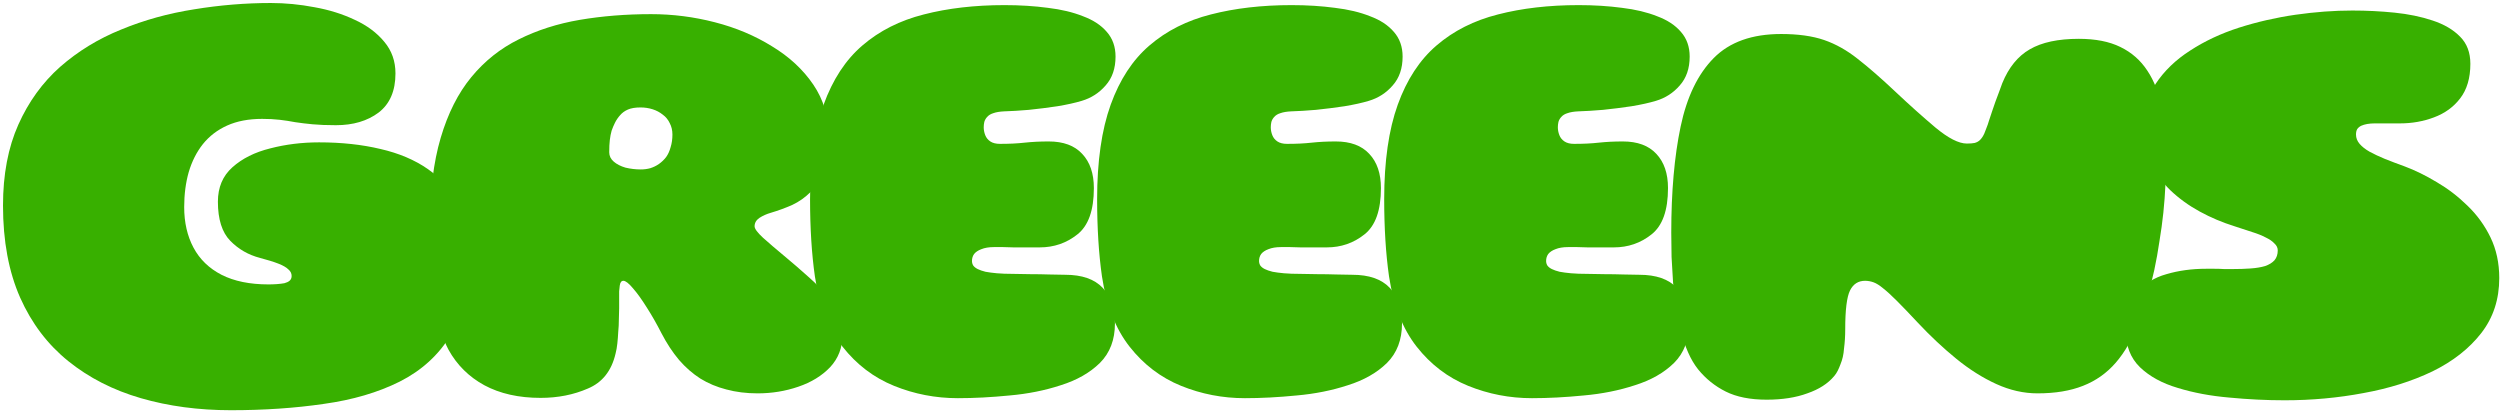 <svg width="623" height="103" viewBox="0 0 623 103" fill="none" xmlns="http://www.w3.org/2000/svg">
<path d="M57.525 102.225C49.475 102.225 42 101.225 35.1 99.225C28.2 97.225 22.175 94.15 17.025 90C11.875 85.85 7.875 80.575 5.025 74.175C2.175 67.725 0.75 60.075 0.75 51.225C0.75 43.475 2.025 36.75 4.575 31.05C7.125 25.35 10.6 20.55 15 16.65C19.45 12.75 24.525 9.65 30.225 7.35C35.925 5 41.975 3.325 48.375 2.325C54.775 1.275 61.15 0.75 67.5 0.75C71.1 0.75 74.725 1.1 78.375 1.8C82.025 2.45 85.375 3.5 88.425 4.95C91.475 6.35 93.925 8.175 95.775 10.425C97.625 12.625 98.55 15.25 98.55 18.3C98.55 22.65 97.15 25.9 94.35 28.05C91.55 30.15 88 31.2 83.7 31.2C81.45 31.2 79.525 31.125 77.925 30.975C76.325 30.825 74.875 30.65 73.575 30.45C72.275 30.2 70.975 30 69.675 29.85C68.375 29.7 66.925 29.625 65.325 29.625C61.975 29.625 59.075 30.175 56.625 31.275C54.175 32.375 52.15 33.925 50.55 35.925C49 37.875 47.825 40.2 47.025 42.9C46.275 45.55 45.9 48.45 45.9 51.6C45.9 55.45 46.675 58.825 48.225 61.725C49.775 64.625 52.1 66.875 55.2 68.475C58.35 70.075 62.25 70.875 66.9 70.875C67.6 70.875 68.3 70.85 69 70.8C69.7 70.75 70.325 70.675 70.875 70.575C71.425 70.425 71.85 70.225 72.15 69.975C72.5 69.675 72.675 69.275 72.675 68.775C72.675 68.125 72.4 67.575 71.85 67.125C71.35 66.625 70.525 66.15 69.375 65.7C68.225 65.25 66.7 64.775 64.8 64.275C61.9 63.525 59.425 62.1 57.375 60C55.325 57.9 54.3 54.65 54.3 50.25C54.3 46.7 55.5 43.85 57.9 41.7C60.35 39.5 63.5 37.925 67.35 36.975C71.2 35.975 75.25 35.475 79.5 35.475C85.1 35.475 90.2 36.025 94.8 37.125C99.4 38.175 103.35 39.85 106.65 42.15C109.95 44.45 112.475 47.425 114.225 51.075C116.025 54.675 116.925 59.025 116.925 64.125C116.925 72.025 115.4 78.475 112.35 83.475C109.3 88.475 105.05 92.35 99.6 95.1C94.2 97.8 87.9 99.65 80.7 100.65C73.55 101.7 65.825 102.225 57.525 102.225Z" fill="#38B000"/>
<path d="M134.719 99.15C129.269 99.15 124.594 98.1 120.694 96C116.844 93.9 113.869 90.95 111.769 87.15C111.019 85.75 110.369 84.125 109.819 82.275C109.269 80.425 108.819 78.425 108.469 76.275C108.119 74.075 107.844 71.85 107.644 69.6C107.444 67.3 107.294 65.025 107.194 62.775C107.144 60.525 107.119 58.4 107.119 56.4C107.119 47.8 108.019 40.45 109.819 34.35C111.619 28.25 114.169 23.2 117.469 19.2C120.769 15.2 124.694 12.075 129.244 9.825C133.844 7.525 138.919 5.9 144.469 4.95C150.069 4 155.994 3.525 162.244 3.525C167.644 3.525 172.944 4.2 178.144 5.55C183.394 6.9 188.144 8.9 192.394 11.55C196.694 14.15 200.119 17.325 202.669 21.075C205.219 24.825 206.494 29.1 206.494 33.9C206.494 37.35 206.094 40.2 205.294 42.45C204.494 44.65 203.394 46.45 201.994 47.85C200.644 49.2 199.119 50.275 197.419 51.075C195.719 51.825 193.944 52.475 192.094 53.025C191.044 53.325 190.094 53.75 189.244 54.3C188.444 54.85 188.044 55.55 188.044 56.4C188.044 57 188.744 57.95 190.144 59.25C191.594 60.55 193.344 62.05 195.394 63.75C197.444 65.45 199.469 67.2 201.469 69C203.469 70.75 205.044 72.375 206.194 73.875C206.694 74.525 207.144 75.175 207.544 75.825C207.944 76.475 208.294 77.125 208.594 77.775C208.894 78.425 209.144 79.075 209.344 79.725C209.544 80.325 209.694 80.95 209.794 81.6C209.894 82.25 209.944 82.875 209.944 83.475C209.944 86.625 208.919 89.3 206.869 91.5C204.819 93.65 202.169 95.275 198.919 96.375C195.719 97.475 192.344 98.025 188.794 98.025C185.994 98.025 183.394 97.7 180.994 97.05C178.644 96.45 176.494 95.55 174.544 94.35C172.594 93.1 170.819 91.55 169.219 89.7C167.619 87.8 166.169 85.6 164.869 83.1C163.669 80.75 162.444 78.6 161.194 76.65C159.944 74.65 158.794 73.05 157.744 71.85C156.694 70.6 155.894 69.975 155.344 69.975C155.094 69.975 154.894 70.075 154.744 70.275C154.594 70.475 154.494 70.775 154.444 71.175C154.394 71.575 154.344 72.05 154.294 72.6C154.294 73.1 154.294 73.675 154.294 74.325C154.294 75.025 154.294 75.85 154.294 76.8C154.294 77.7 154.269 78.65 154.219 79.65C154.219 80.65 154.169 81.65 154.069 82.65C154.019 83.65 153.944 84.625 153.844 85.575C153.744 86.525 153.594 87.375 153.394 88.125C152.394 92.425 150.094 95.325 146.494 96.825C142.944 98.375 139.019 99.15 134.719 99.15ZM159.694 42.225C160.494 42.225 161.269 42.125 162.019 41.925C162.819 41.675 163.544 41.325 164.194 40.875C164.894 40.375 165.494 39.8 165.994 39.15C166.494 38.45 166.869 37.625 167.119 36.675C167.419 35.725 167.569 34.675 167.569 33.525C167.569 32.475 167.344 31.525 166.894 30.675C166.494 29.825 165.919 29.125 165.169 28.575C164.419 27.975 163.569 27.525 162.619 27.225C161.669 26.925 160.669 26.775 159.619 26.775C158.319 26.775 157.269 26.95 156.469 27.3C155.669 27.65 155.019 28.125 154.519 28.725C154.019 29.275 153.594 29.9 153.244 30.6C152.944 31.2 152.669 31.85 152.419 32.55C152.219 33.25 152.069 34.025 151.969 34.875C151.869 35.725 151.819 36.75 151.819 37.95C151.819 38.85 152.194 39.625 152.944 40.275C153.694 40.925 154.669 41.425 155.869 41.775C157.119 42.075 158.394 42.225 159.694 42.225Z" fill="#38B000"/>
<path d="M238.692 99.225C233.142 99.225 227.842 98.2 222.792 96.15C217.742 94.1 213.467 90.85 209.967 86.4C206.467 81.95 204.167 76.1 203.067 68.85C202.867 67.45 202.692 66 202.542 64.5C202.392 63 202.267 61.45 202.167 59.85C202.067 58.2 201.992 56.55 201.942 54.9C201.892 53.2 201.867 51.45 201.867 49.65C201.867 40.2 202.992 32.35 205.242 26.1C207.492 19.85 210.717 14.925 214.917 11.325C219.167 7.675 224.267 5.1 230.217 3.6C236.217 2.05 242.917 1.275 250.317 1.275C254.167 1.275 257.767 1.5 261.117 1.95C264.467 2.35 267.392 3.05 269.892 4.05C272.442 5 274.417 6.3 275.817 7.95C277.267 9.6 277.992 11.65 277.992 14.1C277.992 17.05 277.167 19.45 275.517 21.3C273.917 23.15 271.942 24.425 269.592 25.125C267.942 25.625 265.917 26.075 263.517 26.475C261.167 26.825 258.792 27.125 256.392 27.375C254.042 27.575 251.992 27.7 250.242 27.75C249.142 27.8 248.242 27.95 247.542 28.2C246.892 28.4 246.392 28.7 246.042 29.1C245.692 29.45 245.442 29.875 245.292 30.375C245.192 30.825 245.142 31.275 245.142 31.725C245.142 32.375 245.267 33.025 245.517 33.675C245.767 34.325 246.192 34.85 246.792 35.25C247.392 35.65 248.192 35.85 249.192 35.85C250.392 35.85 251.492 35.825 252.492 35.775C253.492 35.725 254.442 35.65 255.342 35.55C256.292 35.45 257.242 35.375 258.192 35.325C259.192 35.275 260.242 35.25 261.342 35.25C264.992 35.25 267.767 36.275 269.667 38.325C271.617 40.375 272.592 43.225 272.592 46.875C272.592 52.425 271.217 56.275 268.467 58.425C265.767 60.575 262.642 61.65 259.092 61.65C257.842 61.65 256.667 61.65 255.567 61.65C254.517 61.65 253.517 61.65 252.567 61.65C251.667 61.6 250.792 61.575 249.942 61.575C249.142 61.575 248.392 61.575 247.692 61.575C246.442 61.575 245.392 61.75 244.542 62.1C243.742 62.4 243.142 62.8 242.742 63.3C242.392 63.8 242.217 64.375 242.217 65.025C242.217 65.425 242.317 65.8 242.517 66.15C242.767 66.5 243.142 66.8 243.642 67.05C244.142 67.3 244.792 67.525 245.592 67.725C246.392 67.875 247.342 68 248.442 68.1C249.592 68.2 250.942 68.25 252.492 68.25C253.842 68.25 255.292 68.275 256.842 68.325C258.392 68.325 259.917 68.35 261.417 68.4C262.967 68.45 264.317 68.475 265.467 68.475C269.617 68.475 272.717 69.55 274.767 71.7C276.817 73.8 277.842 76.775 277.842 80.625C277.842 84.675 276.592 87.95 274.092 90.45C271.592 92.9 268.342 94.75 264.342 96C260.392 97.3 256.142 98.15 251.592 98.55C247.042 99 242.742 99.225 238.692 99.225Z" fill="#38B000"/>
<path d="M310.229 99.225C304.679 99.225 299.379 98.2 294.329 96.15C289.279 94.1 285.004 90.85 281.504 86.4C278.004 81.95 275.704 76.1 274.604 68.85C274.404 67.45 274.229 66 274.079 64.5C273.929 63 273.804 61.45 273.704 59.85C273.604 58.2 273.529 56.55 273.479 54.9C273.429 53.2 273.404 51.45 273.404 49.65C273.404 40.2 274.529 32.35 276.779 26.1C279.029 19.85 282.254 14.925 286.454 11.325C290.704 7.675 295.804 5.1 301.754 3.6C307.754 2.05 314.454 1.275 321.854 1.275C325.704 1.275 329.304 1.5 332.654 1.95C336.004 2.35 338.929 3.05 341.429 4.05C343.979 5 345.954 6.3 347.354 7.95C348.804 9.6 349.529 11.65 349.529 14.1C349.529 17.05 348.704 19.45 347.054 21.3C345.454 23.15 343.479 24.425 341.129 25.125C339.479 25.625 337.454 26.075 335.054 26.475C332.704 26.825 330.329 27.125 327.929 27.375C325.579 27.575 323.529 27.7 321.779 27.75C320.679 27.8 319.779 27.95 319.079 28.2C318.429 28.4 317.929 28.7 317.579 29.1C317.229 29.45 316.979 29.875 316.829 30.375C316.729 30.825 316.679 31.275 316.679 31.725C316.679 32.375 316.804 33.025 317.054 33.675C317.304 34.325 317.729 34.85 318.329 35.25C318.929 35.65 319.729 35.85 320.729 35.85C321.929 35.85 323.029 35.825 324.029 35.775C325.029 35.725 325.979 35.65 326.879 35.55C327.829 35.45 328.779 35.375 329.729 35.325C330.729 35.275 331.779 35.25 332.879 35.25C336.529 35.25 339.304 36.275 341.204 38.325C343.154 40.375 344.129 43.225 344.129 46.875C344.129 52.425 342.754 56.275 340.004 58.425C337.304 60.575 334.179 61.65 330.629 61.65C329.379 61.65 328.204 61.65 327.104 61.65C326.054 61.65 325.054 61.65 324.104 61.65C323.204 61.6 322.329 61.575 321.479 61.575C320.679 61.575 319.929 61.575 319.229 61.575C317.979 61.575 316.929 61.75 316.079 62.1C315.279 62.4 314.679 62.8 314.279 63.3C313.929 63.8 313.754 64.375 313.754 65.025C313.754 65.425 313.854 65.8 314.054 66.15C314.304 66.5 314.679 66.8 315.179 67.05C315.679 67.3 316.329 67.525 317.129 67.725C317.929 67.875 318.879 68 319.979 68.1C321.129 68.2 322.479 68.25 324.029 68.25C325.379 68.25 326.829 68.275 328.379 68.325C329.929 68.325 331.454 68.35 332.954 68.4C334.504 68.45 335.854 68.475 337.004 68.475C341.154 68.475 344.254 69.55 346.304 71.7C348.354 73.8 349.379 76.775 349.379 80.625C349.379 84.675 348.129 87.95 345.629 90.45C343.129 92.9 339.879 94.75 335.879 96C331.929 97.3 327.679 98.15 323.129 98.55C318.579 99 314.279 99.225 310.229 99.225Z" fill="#38B000"/>
<path d="M381.766 99.225C376.216 99.225 370.916 98.2 365.866 96.15C360.816 94.1 356.541 90.85 353.041 86.4C349.541 81.95 347.241 76.1 346.141 68.85C345.941 67.45 345.766 66 345.616 64.5C345.466 63 345.341 61.45 345.241 59.85C345.141 58.2 345.066 56.55 345.016 54.9C344.966 53.2 344.941 51.45 344.941 49.65C344.941 40.2 346.066 32.35 348.316 26.1C350.566 19.85 353.791 14.925 357.991 11.325C362.241 7.675 367.341 5.1 373.291 3.6C379.291 2.05 385.991 1.275 393.391 1.275C397.241 1.275 400.841 1.5 404.191 1.95C407.541 2.35 410.466 3.05 412.966 4.05C415.516 5 417.491 6.3 418.891 7.95C420.341 9.6 421.066 11.65 421.066 14.1C421.066 17.05 420.241 19.45 418.591 21.3C416.991 23.15 415.016 24.425 412.666 25.125C411.016 25.625 408.991 26.075 406.591 26.475C404.241 26.825 401.866 27.125 399.466 27.375C397.116 27.575 395.066 27.7 393.316 27.75C392.216 27.8 391.316 27.95 390.616 28.2C389.966 28.4 389.466 28.7 389.116 29.1C388.766 29.45 388.516 29.875 388.366 30.375C388.266 30.825 388.216 31.275 388.216 31.725C388.216 32.375 388.341 33.025 388.591 33.675C388.841 34.325 389.266 34.85 389.866 35.25C390.466 35.65 391.266 35.85 392.266 35.85C393.466 35.85 394.566 35.825 395.566 35.775C396.566 35.725 397.516 35.65 398.416 35.55C399.366 35.45 400.316 35.375 401.266 35.325C402.266 35.275 403.316 35.25 404.416 35.25C408.066 35.25 410.841 36.275 412.741 38.325C414.691 40.375 415.666 43.225 415.666 46.875C415.666 52.425 414.291 56.275 411.541 58.425C408.841 60.575 405.716 61.65 402.166 61.65C400.916 61.65 399.741 61.65 398.641 61.65C397.591 61.65 396.591 61.65 395.641 61.65C394.741 61.6 393.866 61.575 393.016 61.575C392.216 61.575 391.466 61.575 390.766 61.575C389.516 61.575 388.466 61.75 387.616 62.1C386.816 62.4 386.216 62.8 385.816 63.3C385.466 63.8 385.291 64.375 385.291 65.025C385.291 65.425 385.391 65.8 385.591 66.15C385.841 66.5 386.216 66.8 386.716 67.05C387.216 67.3 387.866 67.525 388.666 67.725C389.466 67.875 390.416 68 391.516 68.1C392.666 68.2 394.016 68.25 395.566 68.25C396.916 68.25 398.366 68.275 399.916 68.325C401.466 68.325 402.991 68.35 404.491 68.4C406.041 68.45 407.391 68.475 408.541 68.475C412.691 68.475 415.791 69.55 417.841 71.7C419.891 73.8 420.916 76.775 420.916 80.625C420.916 84.675 419.666 87.95 417.166 90.45C414.666 92.9 411.416 94.75 407.416 96C403.466 97.3 399.216 98.15 394.666 98.55C390.116 99 385.816 99.225 381.766 99.225Z" fill="#38B000"/>
<path d="M440.254 99.6C436.154 99.6 432.754 98.925 430.054 97.575C427.354 96.225 425.054 94.375 423.154 92.025C422.204 90.825 421.379 89.425 420.679 87.825C419.979 86.225 419.379 84.5 418.879 82.65C418.379 80.75 417.979 78.775 417.679 76.725C417.379 74.675 417.129 72.575 416.929 70.425C416.779 68.275 416.654 66.15 416.554 64.05C416.504 61.95 416.479 59.925 416.479 57.975C416.479 47.775 417.254 38.975 418.804 31.575C420.354 24.175 423.104 18.475 427.054 14.475C431.004 10.475 436.604 8.475 443.854 8.475C448.104 8.475 451.679 8.975 454.579 9.975C457.479 10.975 460.279 12.55 462.979 14.7C465.679 16.8 468.804 19.525 472.354 22.875C475.804 26.125 479.129 29.1 482.329 31.8C485.529 34.45 488.129 35.775 490.129 35.775C490.929 35.775 491.579 35.725 492.079 35.625C492.629 35.475 493.079 35.225 493.429 34.875C493.829 34.475 494.179 33.95 494.479 33.3C494.629 32.95 494.804 32.5 495.004 31.95C495.254 31.35 495.479 30.7 495.679 30C495.929 29.3 496.179 28.55 496.429 27.75C496.729 26.95 497.004 26.15 497.254 25.35C497.554 24.5 497.854 23.7 498.154 22.95C498.454 22.15 498.729 21.4 498.979 20.7C500.579 16.8 502.854 14 505.804 12.3C508.804 10.55 512.879 9.675 518.029 9.675C522.179 9.675 525.629 10.35 528.379 11.7C531.179 13.05 533.429 15.025 535.129 17.625C536.829 20.175 538.029 23.275 538.729 26.925C539.479 30.575 539.854 34.725 539.854 39.375C539.854 41.475 539.779 43.675 539.629 45.975C539.529 48.275 539.354 50.625 539.104 53.025C538.854 55.375 538.529 57.75 538.129 60.15C537.779 62.55 537.354 64.925 536.854 67.275C536.354 69.575 535.779 71.825 535.129 74.025C534.529 76.225 533.829 78.325 533.029 80.325C531.429 84.425 529.504 87.775 527.254 90.375C525.004 92.975 522.279 94.9 519.079 96.15C515.929 97.4 512.154 98.025 507.754 98.025C504.304 98.025 500.879 97.25 497.479 95.7C494.079 94.15 490.754 92.05 487.504 89.4C484.254 86.75 481.079 83.775 477.979 80.475C475.879 78.225 474.129 76.4 472.729 75C471.329 73.6 470.179 72.55 469.279 71.85C468.379 71.1 467.579 70.6 466.879 70.35C466.179 70.1 465.479 69.975 464.779 69.975C463.079 69.975 461.829 70.775 461.029 72.375C460.229 73.975 459.829 77.2 459.829 82.05C459.829 82.9 459.804 83.725 459.754 84.525C459.704 85.325 459.629 86.1 459.529 86.85C459.479 87.6 459.379 88.3 459.229 88.95C459.079 89.6 458.879 90.225 458.629 90.825C458.429 91.375 458.204 91.9 457.954 92.4C457.704 92.9 457.404 93.35 457.054 93.75C455.504 95.6 453.279 97.025 450.379 98.025C447.529 99.075 444.154 99.6 440.254 99.6Z" fill="#38B000"/>
<path d="M569.34 99.75C564.79 99.75 560.19 99.525 555.54 99.075C550.89 98.675 546.615 97.875 542.715 96.675C538.815 95.525 535.665 93.8 533.265 91.5C530.915 89.2 529.74 86.175 529.74 82.425C529.74 78.375 530.665 75.225 532.515 72.975C534.365 70.725 536.815 69.175 539.865 68.325C542.915 67.425 546.215 66.975 549.765 66.975C550.265 66.975 550.94 66.975 551.79 66.975C552.64 66.975 553.465 67 554.265 67.05C555.115 67.05 555.79 67.05 556.29 67.05C557.99 67.05 559.515 67 560.865 66.9C562.265 66.8 563.465 66.6 564.465 66.3C565.465 65.95 566.24 65.475 566.79 64.875C567.34 64.225 567.615 63.4 567.615 62.4C567.615 61.75 567.34 61.175 566.79 60.675C566.29 60.125 565.565 59.625 564.615 59.175C563.665 58.675 562.54 58.225 561.24 57.825C559.94 57.375 558.49 56.9 556.89 56.4C553.84 55.45 550.94 54.225 548.19 52.725C545.44 51.225 542.99 49.45 540.84 47.4C538.74 45.35 537.065 43.05 535.815 40.5C534.615 37.9 534.015 35.075 534.015 32.025C534.015 27.825 535.065 24.125 537.165 20.925C539.315 17.675 542.19 14.9 545.79 12.6C549.39 10.25 553.44 8.35 557.94 6.9C562.49 5.45 567.19 4.375 572.04 3.675C576.94 2.975 581.665 2.625 586.215 2.625C589.765 2.625 593.265 2.8 596.715 3.15C600.165 3.5 603.315 4.15 606.165 5.1C609.065 6.05 611.365 7.4 613.065 9.15C614.765 10.85 615.615 13.1 615.615 15.9C615.615 19.45 614.765 22.325 613.065 24.525C611.415 26.675 609.24 28.25 606.54 29.25C603.89 30.25 601.065 30.75 598.065 30.75C597.015 30.75 596.14 30.75 595.44 30.75C594.79 30.75 594.19 30.75 593.64 30.75C593.14 30.75 592.515 30.75 591.765 30.75C591.115 30.75 590.49 30.8 589.89 30.9C589.34 31 588.84 31.15 588.39 31.35C587.99 31.55 587.665 31.825 587.415 32.175C587.215 32.525 587.115 32.975 587.115 33.525C587.115 34.375 587.415 35.15 588.015 35.85C588.615 36.55 589.44 37.2 590.49 37.8C591.59 38.4 592.865 39 594.315 39.6C595.815 40.2 597.465 40.825 599.265 41.475C601.815 42.425 604.465 43.725 607.215 45.375C609.965 46.975 612.515 48.925 614.865 51.225C617.265 53.525 619.19 56.175 620.64 59.175C622.09 62.175 622.815 65.55 622.815 69.3C622.815 74.6 621.315 79.175 618.315 83.025C615.315 86.875 611.265 90.05 606.165 92.55C601.065 95 595.34 96.8 588.99 97.95C582.64 99.15 576.09 99.75 569.34 99.75Z" fill="#38B000"/>
</svg>